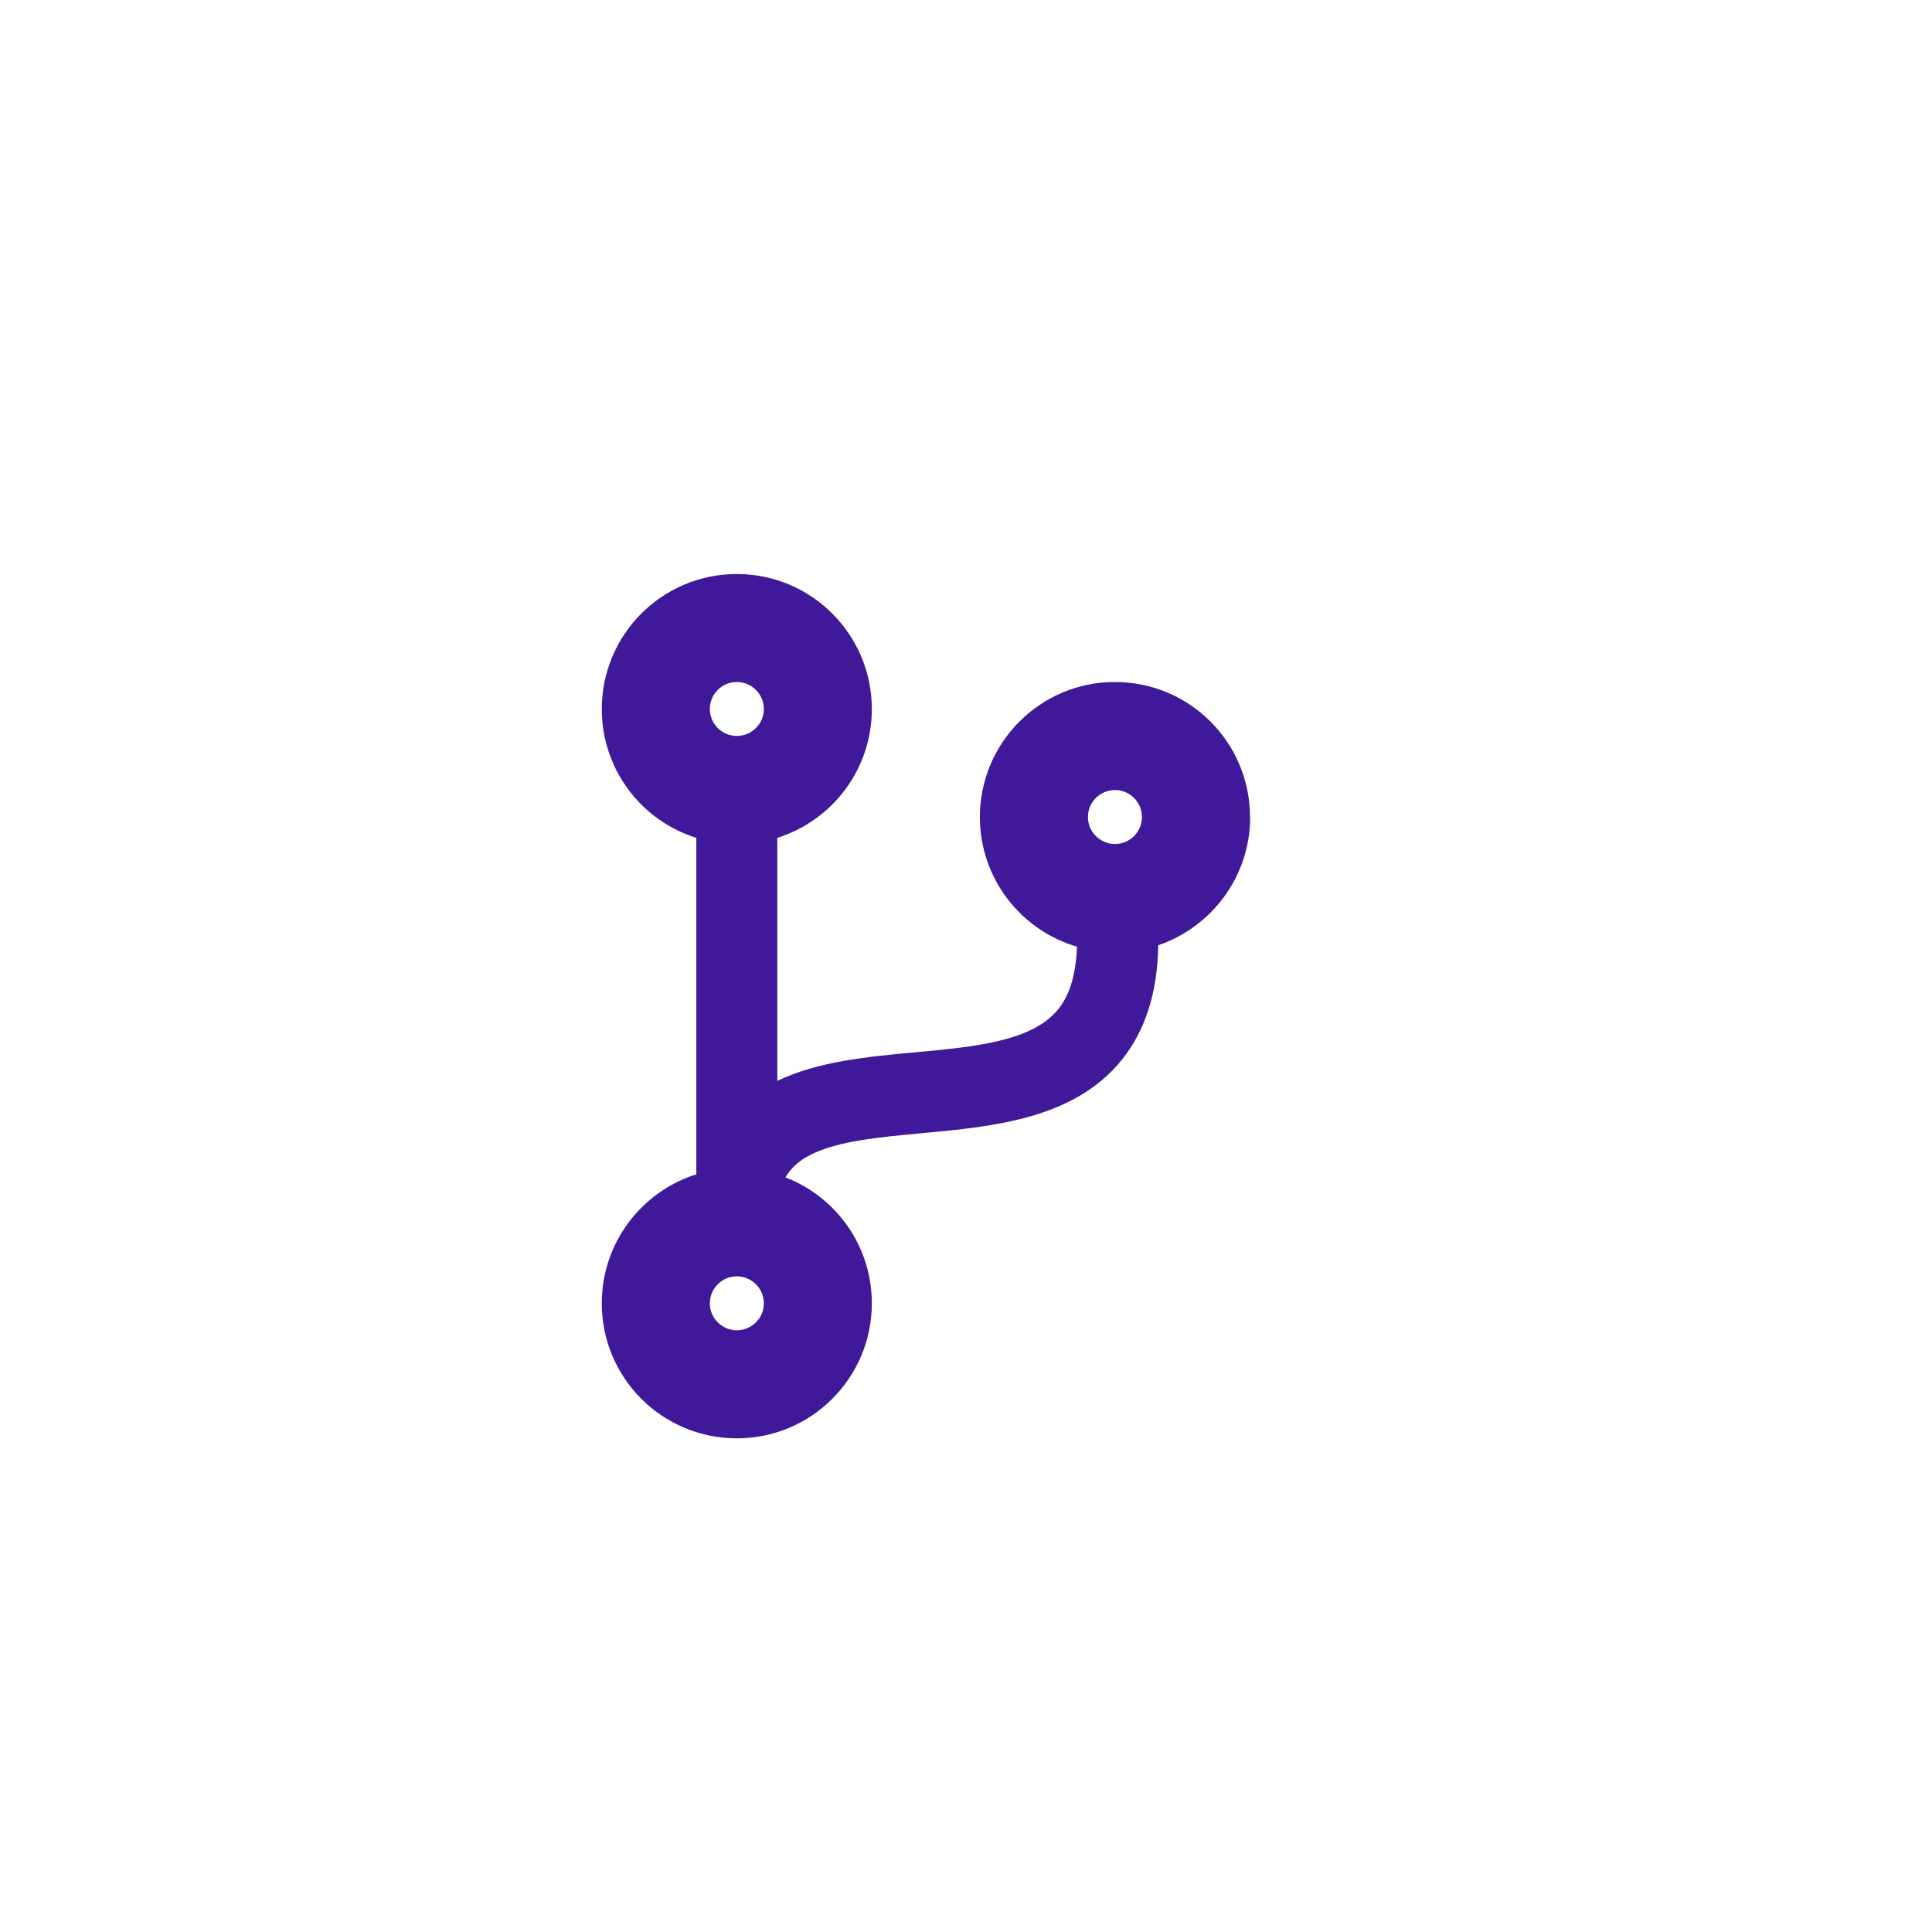 <?xml version="1.0" encoding="UTF-8" standalone="no"?>
<!-- Created with Inkscape (http://www.inkscape.org/) -->

<svg
   xmlns:dc="http://purl.org/dc/elements/1.1/"
   xmlns:cc="http://creativecommons.org/ns#"
   xmlns:rdf="http://www.w3.org/1999/02/22-rdf-syntax-ns#"
   xmlns:svg="http://www.w3.org/2000/svg"
   xmlns="http://www.w3.org/2000/svg"
   xmlns:sodipodi="http://sodipodi.sourceforge.net/DTD/sodipodi-0.dtd"
   xmlns:inkscape="http://www.inkscape.org/namespaces/inkscape"
   width="27px"
   height="27px"
   viewBox="0 0 27 27"
   version="1.1"
   id="SVGRoot"
   inkscape:version="0.92.4 (unknown)"
   sodipodi:docname="node-badge-virtual-services.svg">
  <defs
     id="defs5125" />
  <sodipodi:namedview
     id="base"
     pagecolor="#ffffff"
     bordercolor="#666666"
     borderopacity="1.0"
     inkscape:pageopacity="0.0"
     inkscape:pageshadow="2"
     inkscape:zoom="26.817679"
     inkscape:cx="13.5"
     inkscape:cy="13.5"
     inkscape:document-units="px"
     inkscape:current-layer="layer1"
     showgrid="false"
     inkscape:window-width="1920"
     inkscape:window-height="1016"
     inkscape:window-x="0"
     inkscape:window-y="27"
     inkscape:window-maximized="1"
     inkscape:grid-bbox="true" />
  <g
     inkscape:label="Layer 1"
     inkscape:groupmode="layer"
     id="layer1">
    <path
       id="path1287-5"
       d="m 17.469,11.418 c 0,-1.043 -0.845,-1.887 -1.887,-1.887 -1.043,0 -1.888,0.845 -1.888,1.887 0,0.859 0.573,1.583 1.357,1.812 -0.014,0.38 -0.099,0.672 -0.26,0.871 -0.363,0.453 -1.163,0.528 -2.01,0.606 -0.665,0.061 -1.354,0.127 -1.918,0.399 v -3.397 c 0.767,-0.241 1.321,-0.956 1.321,-1.8 0,-1.043 -0.845,-1.887 -1.887,-1.887 -1.043,0 -1.887,0.845 -1.887,1.887 0,0.845 0.554,1.56 1.321,1.8 v 4.702 c -0.767,0.243 -1.321,0.958 -1.321,1.803 0,1.043 0.845,1.887 1.887,1.887 1.043,0 1.887,-0.845 1.887,-1.887 0,-0.802 -0.5,-1.489 -1.208,-1.76 0.073,-0.123 0.184,-0.231 0.352,-0.316 0.382,-0.193 0.953,-0.245 1.56,-0.302 0.996,-0.092 2.123,-0.198 2.789,-1.024 0.33,-0.411 0.498,-0.939 0.51,-1.602 0.746,-0.255 1.284,-0.96 1.284,-1.791 z m -7.172,-1.887 c 0.208,0 0.378,0.17 0.378,0.377 0,0.208 -0.17,0.377 -0.378,0.377 -0.208,0 -0.377,-0.17 -0.377,-0.377 0,-0.208 0.17,-0.377 0.377,-0.377 z m 0,9.06 c -0.208,0 -0.377,-0.17 -0.377,-0.377 0,-0.208 0.17,-0.377 0.377,-0.377 0.208,0 0.378,0.17 0.378,0.377 0,0.208 -0.17,0.377 -0.378,0.377 z m 5.285,-7.55 c 0.208,0 0.377,0.17 0.377,0.377 0,0.208 -0.17,0.377 -0.377,0.377 -0.208,0 -0.378,-0.17 -0.378,-0.377 0,-0.208 0.17,-0.377 0.378,-0.377 z"
       style="fill:#40199a;fill-opacity:1;fill-rule:evenodd;stroke:none;stroke-width:0.024"
       inkscape:connector-curvature="0" />
  </g>
</svg>
